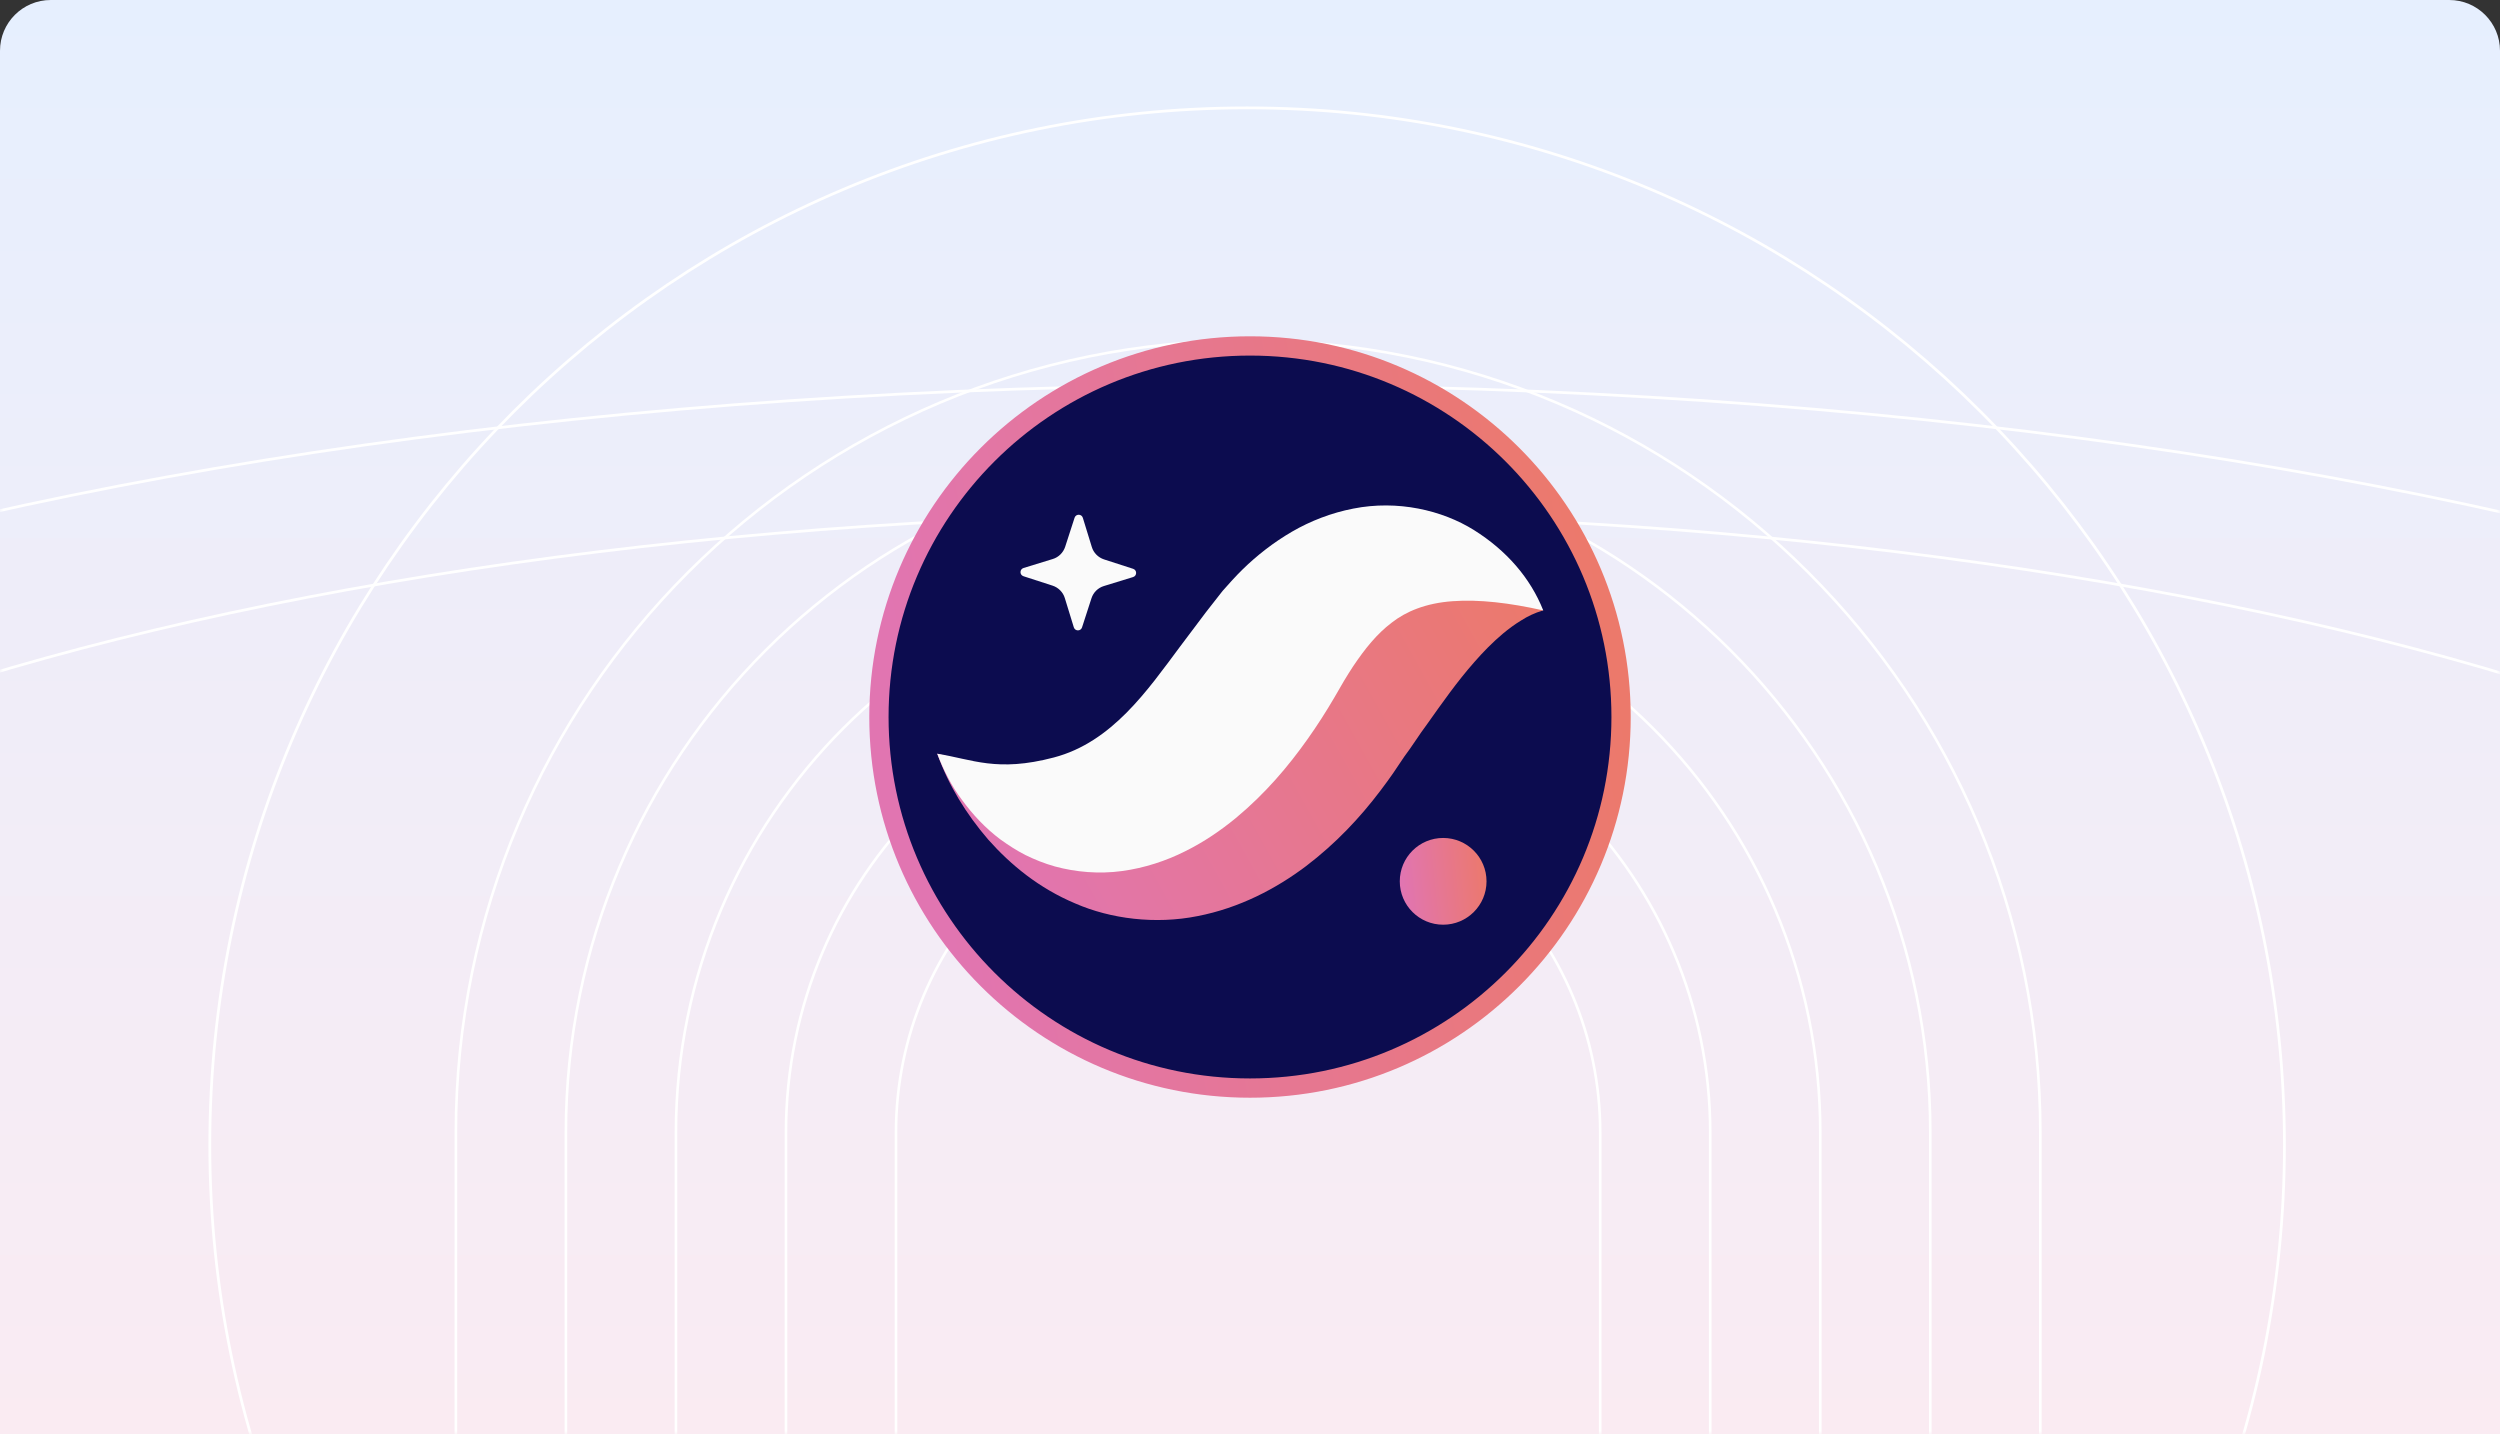 <svg width="394" height="226" viewBox="0 0 394 226" fill="none" xmlns="http://www.w3.org/2000/svg">
<rect x="0" y="0" width="394" height="226" fill="#333333" stroke="none"/>
<path d="M0 8C0 3.582 3.582 0 8 0H386C390.418 0 394 3.582 394 8V226H0V8Z" fill="url(#paint0_linear_4_91)"/>
<mask id="mask0_4_91" style="mask-type:alpha" maskUnits="userSpaceOnUse" x="0" y="0" width="394" height="226">
<path d="M0 8C0 3.582 3.582 0 8 0H386C390.418 0 394 3.582 394 8V226H0V8Z" fill="url(#paint1_linear_4_91)"/>
</mask>
<g mask="url(#mask0_4_91)">
<path d="M196.547 343.962C286.835 343.962 360.028 270.769 360.028 180.481C360.028 90.193 286.835 17 196.547 17C106.259 17 33.066 90.193 33.066 180.481C33.066 270.769 106.259 343.962 196.547 343.962Z" stroke="white" stroke-width="0.433"/>
<path d="M-100.95 180.489C-100.95 194.171 -92.678 207.243 -77.635 219.16C-62.596 231.078 -40.824 241.82 -13.896 250.846C39.954 268.895 114.36 280.062 196.557 280.062C278.753 280.062 353.159 268.895 407.01 250.846C433.937 241.82 455.714 231.078 470.748 219.16C485.791 207.243 494.063 194.171 494.063 180.489C494.063 166.807 485.791 153.735 470.748 141.818C455.714 129.9 433.937 119.158 407.01 110.132C353.159 92.083 278.753 80.916 196.557 80.916C114.36 80.916 39.95 92.083 -13.896 110.132C-40.824 119.158 -62.596 129.9 -77.635 141.818C-92.678 153.735 -100.95 166.807 -100.95 180.489Z" stroke="white" stroke-width="0.433"/>
<path d="M-160.743 180.49C-160.743 196.964 -150.797 212.691 -132.731 227.029C-114.666 241.363 -88.514 254.282 -56.181 265.135C8.49 286.842 97.845 300.273 196.552 300.273C295.259 300.273 384.614 286.842 449.285 265.135C481.622 254.282 507.774 241.363 525.84 227.029C543.905 212.691 553.851 196.964 553.851 180.49C553.851 164.016 543.905 148.288 525.84 133.951C507.774 119.617 481.622 106.698 449.285 95.844C384.614 74.137 295.259 60.711 196.552 60.711C97.845 60.711 8.486 74.142 -56.181 95.844C-88.518 106.698 -114.67 119.617 -132.731 133.951C-150.797 148.288 -160.743 164.016 -160.743 180.49Z" stroke="white" stroke-width="0.433"/>
<path d="M-280.134 313.016H19.822C48.556 313.016 71.846 289.725 71.846 260.992V178.507C71.846 109.552 127.746 53.652 196.701 53.652C265.656 53.652 321.556 109.552 321.556 178.507V281.862C321.556 310.595 344.846 333.885 373.58 333.885H1065.14" stroke="white" stroke-width="0.412"/>
<path d="M-249.414 331.18H19.821C58.13 331.18 89.185 300.125 89.185 261.817V178.507C89.185 119.127 137.32 70.992 196.7 70.992C256.08 70.992 304.215 119.127 304.215 178.507V281.862C304.215 320.17 335.27 351.225 373.578 351.225H1064.45" stroke="white" stroke-width="0.412"/>
<path d="M-247.352 349.343H19.822C67.71 349.343 106.529 310.523 106.529 262.636V178.501C106.529 128.701 146.904 88.326 196.705 88.326C246.506 88.326 286.876 128.696 286.876 178.501V281.856C286.876 329.743 325.696 368.563 373.583 368.563H1077.98" stroke="white" stroke-width="0.412"/>
<path d="M-289 367.513H19.822C77.285 367.513 123.869 320.929 123.869 263.466V178.507C123.869 138.281 156.479 105.676 196.701 105.676C236.922 105.676 269.532 138.285 269.532 178.507V281.862C269.532 339.324 316.116 385.909 373.579 385.909H1066.88" stroke="white" stroke-width="0.412"/>
<path d="M-268.176 387.325H23.29C88.414 387.325 141.209 334.531 141.209 269.406V178.505C141.209 147.858 166.054 123.014 196.7 123.014C227.347 123.014 252.192 147.858 252.192 178.505V281.86C252.192 348.901 306.537 403.247 373.579 403.247H1071.04" stroke="white" stroke-width="0.412"/>
</g>
<path d="M138.519 113.001C138.519 145.302 164.698 171.482 197 171.482C229.301 171.482 255.481 145.302 255.481 113.001C255.481 80.699 229.301 54.52 197 54.52C164.698 54.52 138.519 80.699 138.519 113.001Z" fill="#0C0C4F" stroke="url(#paint2_linear_4_91)" stroke-width="3.038"/>
<path fill-rule="evenodd" clip-rule="evenodd" d="M170.532 98.866L172.013 94.294C172.316 93.359 173.046 92.638 173.98 92.357L178.575 90.944C179.213 90.747 179.213 89.851 178.582 89.645L174.003 88.165C173.076 87.861 172.347 87.132 172.066 86.197L170.653 81.603C170.456 80.965 169.559 80.965 169.354 81.595L167.873 86.167C167.57 87.094 166.841 87.823 165.906 88.104L161.311 89.516C160.673 89.714 160.666 90.61 161.304 90.815L165.884 92.296C166.81 92.6 167.539 93.337 167.82 94.271L169.233 98.866C169.43 99.504 170.327 99.511 170.532 98.873V98.866Z" fill="#FAFAFA"/>
<path fill-rule="evenodd" clip-rule="evenodd" d="M243.215 96.201C241.316 94.082 238.362 92.889 235.483 92.396C232.582 91.925 229.544 91.97 226.681 92.479C220.894 93.459 215.63 95.859 211.043 98.813C208.658 100.264 206.63 101.942 204.519 103.659C203.501 104.525 202.582 105.444 201.618 106.355L198.982 108.975C196.119 111.968 193.301 114.687 190.575 116.942C187.833 119.191 185.273 120.892 182.752 122.084C180.23 123.284 177.534 123.983 174.018 124.097C170.532 124.218 166.408 123.588 161.995 122.555C157.559 121.522 152.904 120.049 147.701 118.78C149.516 123.816 152.251 128.266 155.759 132.337C159.314 136.332 163.749 139.978 169.445 142.378C175.058 144.831 182.114 145.704 188.714 144.383C195.329 143.107 201.132 140.046 205.825 136.507C210.526 132.93 214.339 128.859 217.544 124.621C218.433 123.451 218.896 122.798 219.542 121.879L221.311 119.251C222.542 117.626 223.666 115.78 224.881 114.17C227.273 110.798 229.628 107.434 232.362 104.335C233.737 102.763 235.195 101.259 236.911 99.816C237.77 99.109 238.689 98.418 239.714 97.796C240.754 97.127 241.848 96.603 243.2 96.193L243.215 96.201Z" fill="url(#paint3_linear_4_91)"/>
<path fill-rule="evenodd" clip-rule="evenodd" d="M243.215 96.2C241.18 91.058 237.39 86.737 232.309 83.547C227.258 80.388 220.241 78.778 213.291 80.152C209.858 80.813 206.532 82.097 203.608 83.798C200.699 85.492 198.094 87.534 195.846 89.729C194.722 90.831 193.696 91.978 192.686 93.124L190.058 96.481L185.995 101.881C180.815 108.831 175.241 116.972 166.081 119.38C157.096 121.75 153.2 119.653 147.709 118.788C148.712 121.378 149.957 123.891 151.636 126.102C153.291 128.357 155.243 130.476 157.666 132.299C158.889 133.172 160.187 134.031 161.623 134.76C163.058 135.466 164.6 136.089 166.248 136.552C169.529 137.448 173.22 137.767 176.79 137.281C180.367 136.803 183.785 135.671 186.77 134.167C189.777 132.679 192.398 130.864 194.737 128.95C199.393 125.084 203.008 120.816 206.061 116.502C207.595 114.345 208.993 112.15 210.284 109.947L211.803 107.327C212.266 106.56 212.737 105.793 213.215 105.071C215.144 102.193 217.02 99.884 219.314 98.145C221.57 96.367 224.706 95.053 228.906 94.75C233.084 94.438 237.906 95.008 243.208 96.2H243.215Z" fill="#FAFAFA"/>
<path fill-rule="evenodd" clip-rule="evenodd" d="M220.605 138.898C220.605 142.673 223.666 145.733 227.441 145.733C231.216 145.733 234.276 142.673 234.276 138.898C234.276 135.123 231.216 132.062 227.441 132.062C223.666 132.062 220.605 135.123 220.605 138.898Z" fill="url(#paint4_linear_4_91)"/>
<defs>
<linearGradient id="paint0_linear_4_91" x1="197" y1="0" x2="197" y2="226" gradientUnits="userSpaceOnUse">
<stop stop-color="#E6EFFE"/>
<stop offset="1" stop-color="#FAEBF2"/>
</linearGradient>
<linearGradient id="paint1_linear_4_91" x1="197" y1="0" x2="197" y2="226" gradientUnits="userSpaceOnUse">
<stop stop-color="#E6EFFE"/>
<stop offset="1" stop-color="#FAEBF2"/>
</linearGradient>
<linearGradient id="paint2_linear_4_91" x1="254.007" y1="102.428" x2="145.103" y2="122.631" gradientUnits="userSpaceOnUse">
<stop stop-color="#EC796B"/>
<stop offset="1" stop-color="#E175B1"/>
</linearGradient>
<linearGradient id="paint3_linear_4_91" x1="241.377" y1="92.016" x2="157.316" y2="138.717" gradientUnits="userSpaceOnUse">
<stop stop-color="#EC796B"/>
<stop offset="1" stop-color="#E175B1"/>
</linearGradient>
<linearGradient id="paint4_linear_4_91" x1="234.694" y1="138.131" x2="221.023" y2="139.581" gradientUnits="userSpaceOnUse">
<stop stop-color="#EC796B"/>
<stop offset="1" stop-color="#E175B1"/>
</linearGradient>
</defs>
</svg>
